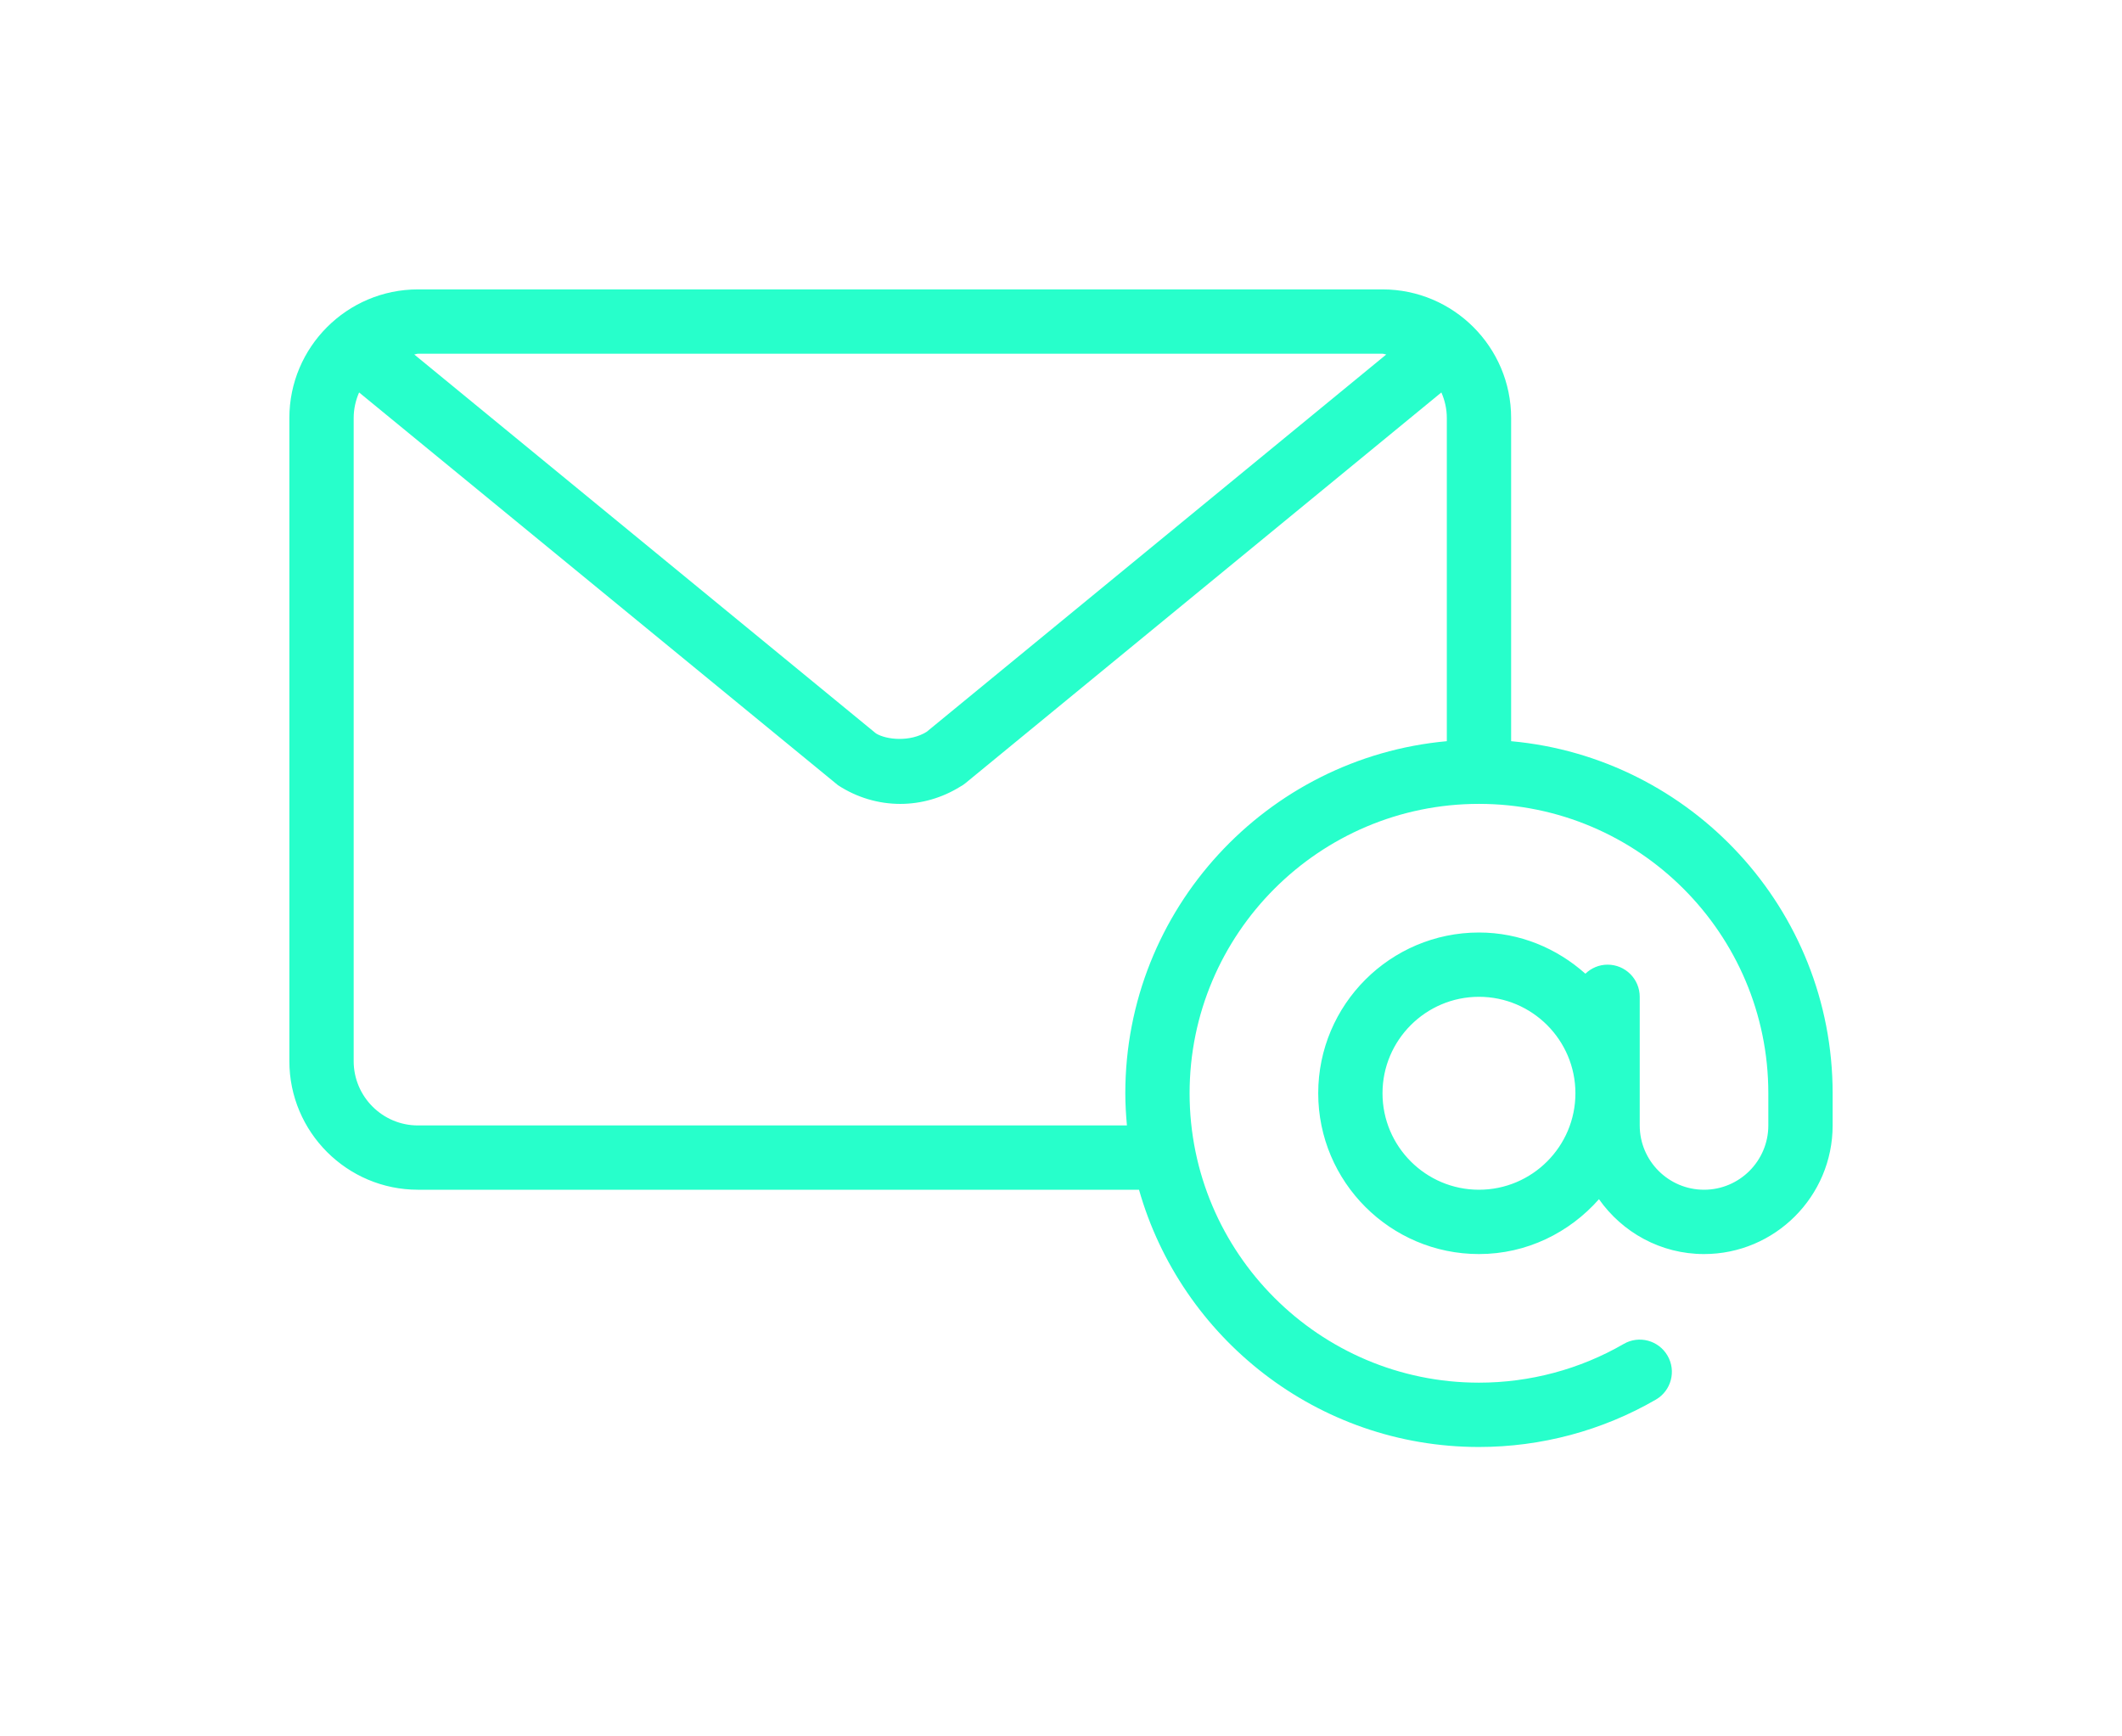 <svg width="88" height="72" viewBox="0 0 88 72" fill="none" xmlns="http://www.w3.org/2000/svg">
<g filter="url(#filter0_d)">
<path d="M62.667 30.734V17.333C62.667 14.392 60.275 12 57.333 12H17.333C14.392 12 12 14.392 12 17.333V44C12 46.941 14.392 49.333 17.333 49.333H47.235C48.982 55.48 54.634 60 61.333 60C63.911 60 66.447 59.322 68.668 58.036C69.305 57.668 69.523 56.853 69.154 56.215C68.785 55.577 67.969 55.357 67.332 55.729C65.517 56.779 63.443 57.333 61.333 57.333C54.716 57.333 49.333 51.95 49.333 45.333C49.333 38.716 54.716 33.333 61.333 33.333C67.95 33.333 73.333 38.716 73.333 45.333V46.667C73.333 48.137 72.137 49.333 70.667 49.333C69.197 49.333 68 48.137 68 46.667V41.333C68 40.596 67.404 40 66.667 40C66.308 40 65.986 40.145 65.746 40.375C64.568 39.325 63.032 38.667 61.333 38.667C57.657 38.667 54.667 41.657 54.667 45.333C54.667 49.009 57.657 52 61.333 52C63.32 52 65.087 51.109 66.31 49.725C67.275 51.097 68.865 52 70.667 52C73.608 52 76 49.608 76 46.667V45.333C76 37.696 70.13 31.411 62.667 30.734ZM17.333 14.667H57.333C57.389 14.667 57.435 14.695 57.49 14.698L38.43 30.344C37.751 30.771 36.768 30.682 36.327 30.412L17.178 14.698C17.232 14.695 17.278 14.667 17.333 14.667ZM60 30.734C52.536 31.411 46.667 37.696 46.667 45.333C46.667 45.783 46.694 46.227 46.734 46.667H17.333C15.863 46.667 14.667 45.47 14.667 44V17.333C14.667 16.956 14.75 16.599 14.892 16.273L34.753 32.56C35.529 33.066 36.421 33.334 37.334 33.334C38.211 33.334 39.069 33.086 39.824 32.617C39.9 32.577 39.971 32.529 40.039 32.473L59.774 16.273C59.917 16.599 60 16.956 60 17.334V30.734H60ZM61.333 49.333C59.128 49.333 57.333 47.539 57.333 45.333C57.333 43.128 59.128 41.333 61.333 41.333C63.539 41.333 65.333 43.128 65.333 45.333C65.333 47.539 63.539 49.333 61.333 49.333Z" fill="#27FFCB"/>
</g>
<defs>
<filter id="filter0_d" x="0" y="-8" width="88" height="88" filterUnits="userSpaceOnUse" color-interpolation-filters="sRGB">
<feFlood flood-opacity="0" result="BackgroundImageFix"/>
<feColorMatrix in="SourceAlpha" type="matrix" values="0 0 0 0 0 0 0 0 0 0 0 0 0 0 0 0 0 0 127 0"/>
<feOffset/>
<feGaussianBlur stdDeviation="6"/>
<feColorMatrix type="matrix" values="0 0 0 0 0.153 0 0 0 0 1 0 0 0 0 0.796 0 0 0 1 0"/>
<feBlend mode="normal" in2="BackgroundImageFix" result="effect1_dropShadow"/>
<feBlend mode="normal" in="SourceGraphic" in2="effect1_dropShadow" result="shape"/>
</filter>
</defs>
</svg>
